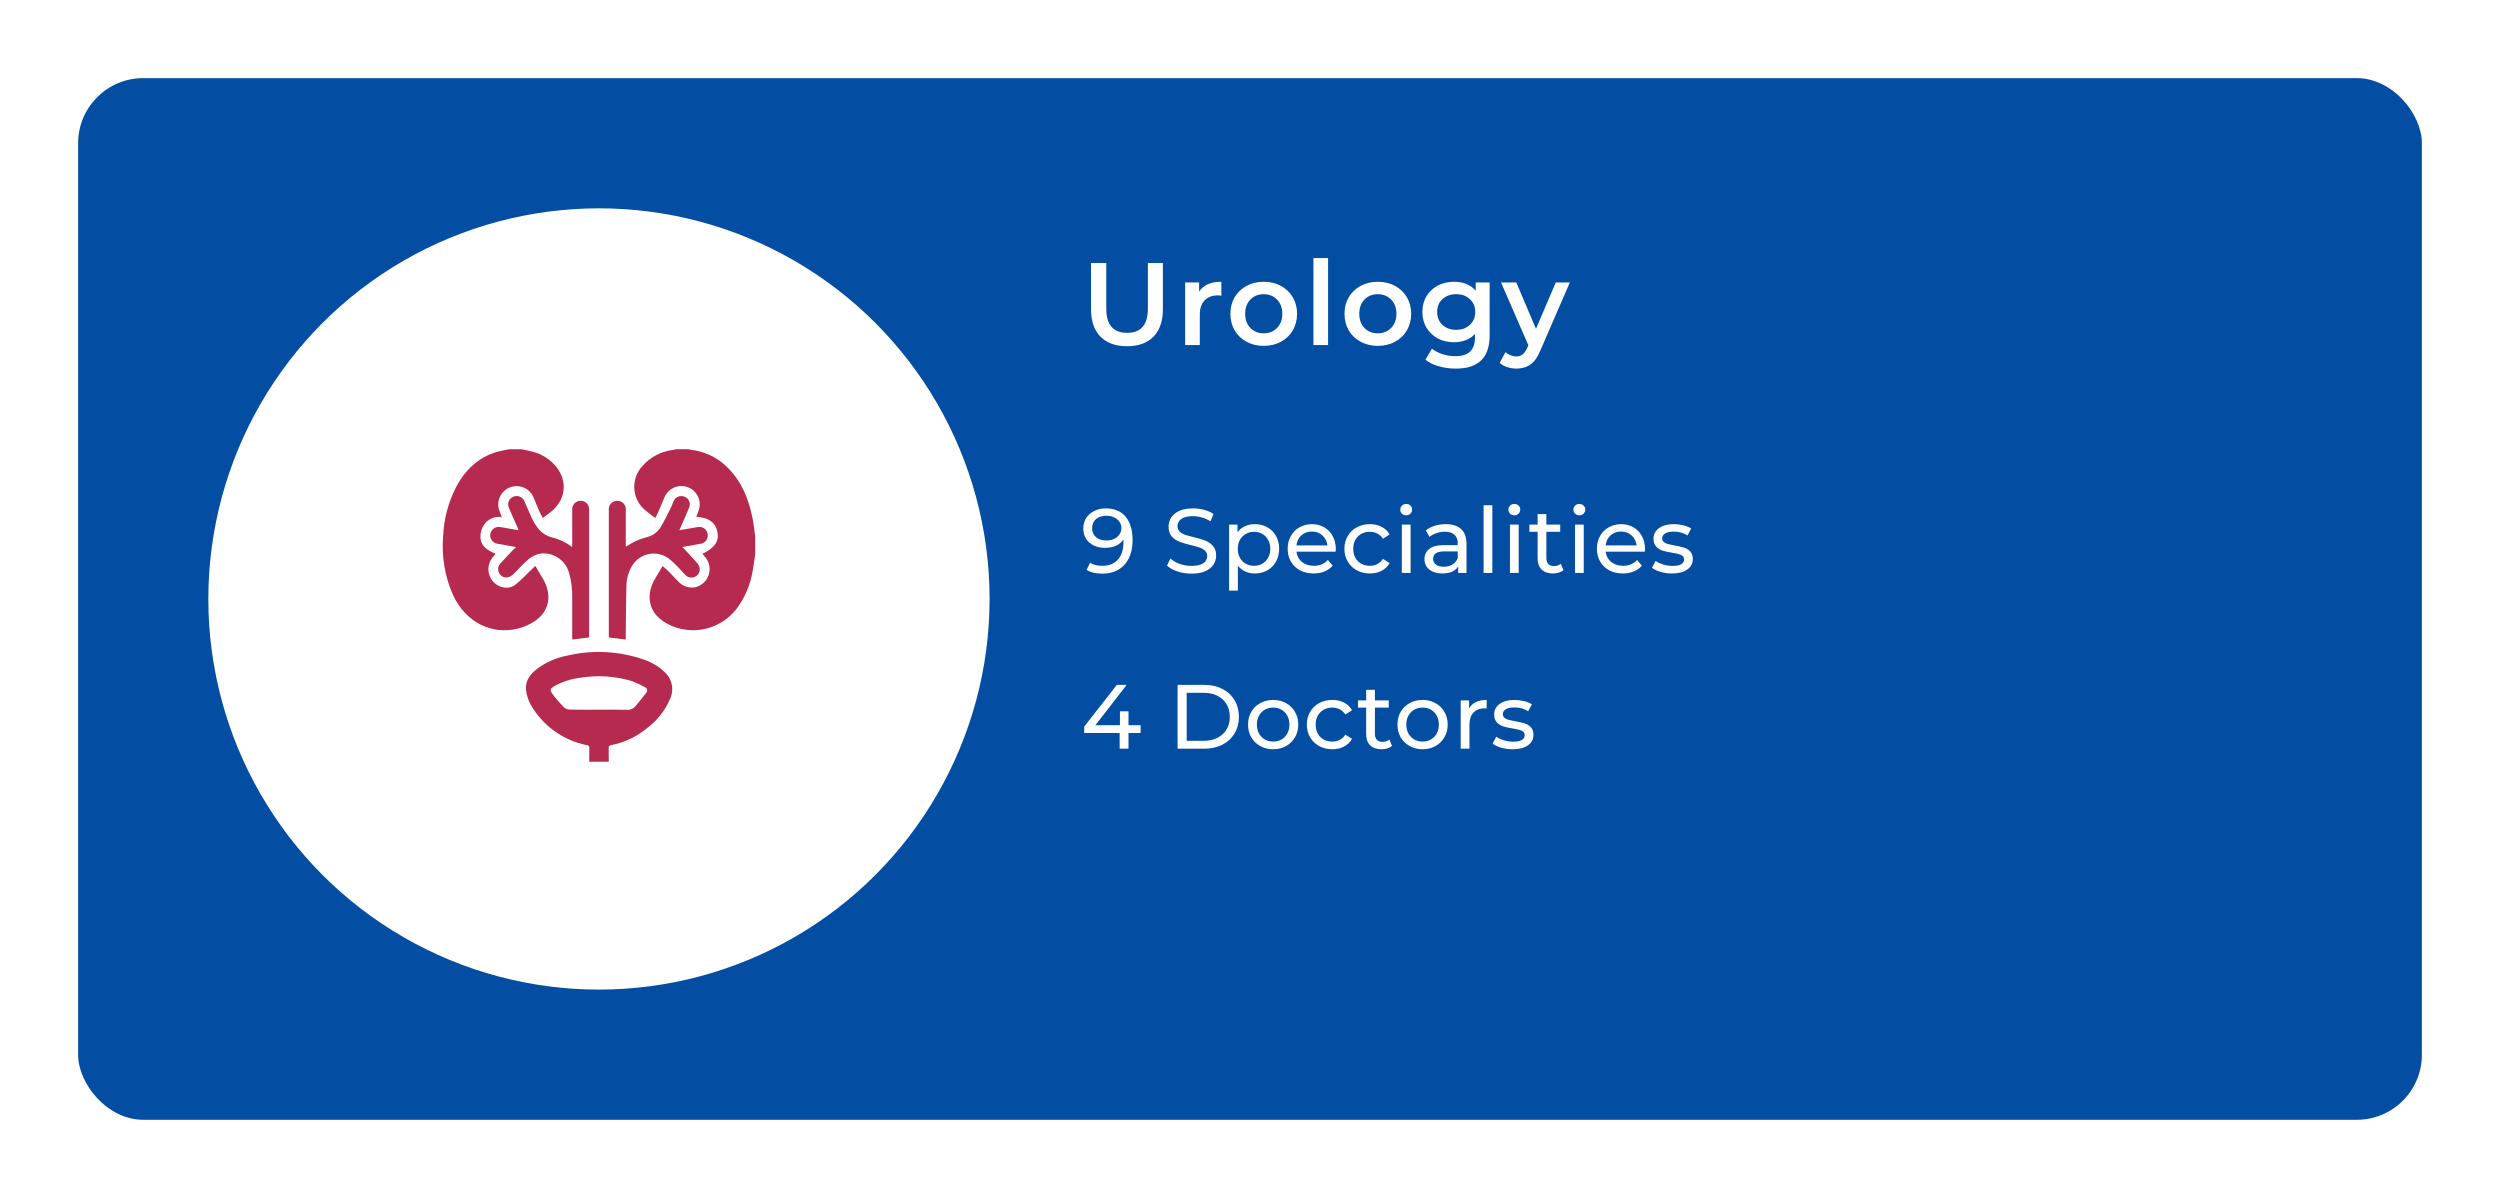 <svg width="384" height="184" viewBox="0 0 384 184" fill="none" xmlns="http://www.w3.org/2000/svg">
<g filter="url(#filter0_d)">
<rect x="12" y="12" width="360" height="160" rx="10" fill="#034EA2"/>
</g>
<path d="M173.11 53.18C171.37 53.18 170.014 52.694 169.042 51.722C168.07 50.738 167.584 49.334 167.584 47.51V40.4H169.924V47.42C169.924 49.892 170.992 51.128 173.128 51.128C175.252 51.128 176.314 49.892 176.314 47.42V40.4H178.618V47.51C178.618 49.334 178.132 50.738 177.16 51.722C176.2 52.694 174.85 53.18 173.11 53.18ZM184.181 44.792C184.829 43.784 185.969 43.28 187.601 43.28V45.422C187.409 45.386 187.235 45.368 187.079 45.368C186.203 45.368 185.519 45.626 185.027 46.142C184.535 46.646 184.289 47.378 184.289 48.338V53H182.039V43.388H184.181V44.792ZM194.102 53.126C193.13 53.126 192.254 52.916 191.474 52.496C190.694 52.076 190.082 51.494 189.638 50.75C189.206 49.994 188.99 49.142 188.99 48.194C188.99 47.246 189.206 46.4 189.638 45.656C190.082 44.912 190.694 44.33 191.474 43.91C192.254 43.49 193.13 43.28 194.102 43.28C195.086 43.28 195.968 43.49 196.748 43.91C197.528 44.33 198.134 44.912 198.566 45.656C199.01 46.4 199.232 47.246 199.232 48.194C199.232 49.142 199.01 49.994 198.566 50.75C198.134 51.494 197.528 52.076 196.748 52.496C195.968 52.916 195.086 53.126 194.102 53.126ZM194.102 51.2C194.93 51.2 195.614 50.924 196.154 50.372C196.694 49.82 196.964 49.094 196.964 48.194C196.964 47.294 196.694 46.568 196.154 46.016C195.614 45.464 194.93 45.188 194.102 45.188C193.274 45.188 192.59 45.464 192.05 46.016C191.522 46.568 191.258 47.294 191.258 48.194C191.258 49.094 191.522 49.82 192.05 50.372C192.59 50.924 193.274 51.2 194.102 51.2ZM201.744 39.644H203.994V53H201.744V39.644ZM211.627 53.126C210.655 53.126 209.779 52.916 208.999 52.496C208.219 52.076 207.607 51.494 207.163 50.75C206.731 49.994 206.515 49.142 206.515 48.194C206.515 47.246 206.731 46.4 207.163 45.656C207.607 44.912 208.219 44.33 208.999 43.91C209.779 43.49 210.655 43.28 211.627 43.28C212.611 43.28 213.493 43.49 214.273 43.91C215.053 44.33 215.659 44.912 216.091 45.656C216.535 46.4 216.757 47.246 216.757 48.194C216.757 49.142 216.535 49.994 216.091 50.75C215.659 51.494 215.053 52.076 214.273 52.496C213.493 52.916 212.611 53.126 211.627 53.126ZM211.627 51.2C212.455 51.2 213.139 50.924 213.679 50.372C214.219 49.82 214.489 49.094 214.489 48.194C214.489 47.294 214.219 46.568 213.679 46.016C213.139 45.464 212.455 45.188 211.627 45.188C210.799 45.188 210.115 45.464 209.575 46.016C209.047 46.568 208.783 47.294 208.783 48.194C208.783 49.094 209.047 49.82 209.575 50.372C210.115 50.924 210.799 51.2 211.627 51.2ZM228.808 43.388V51.542C228.808 54.926 227.08 56.618 223.624 56.618C222.7 56.618 221.824 56.498 220.996 56.258C220.168 56.03 219.484 55.694 218.944 55.25L219.952 53.558C220.372 53.906 220.9 54.182 221.536 54.386C222.184 54.602 222.838 54.71 223.498 54.71C224.554 54.71 225.328 54.47 225.82 53.99C226.312 53.51 226.558 52.778 226.558 51.794V51.29C226.174 51.71 225.706 52.028 225.154 52.244C224.602 52.46 223.996 52.568 223.336 52.568C222.424 52.568 221.596 52.376 220.852 51.992C220.12 51.596 219.538 51.044 219.106 50.336C218.686 49.628 218.476 48.818 218.476 47.906C218.476 46.994 218.686 46.19 219.106 45.494C219.538 44.786 220.12 44.24 220.852 43.856C221.596 43.472 222.424 43.28 223.336 43.28C224.032 43.28 224.662 43.394 225.226 43.622C225.802 43.85 226.282 44.198 226.666 44.666V43.388H228.808ZM223.678 50.66C224.53 50.66 225.226 50.408 225.766 49.904C226.318 49.388 226.594 48.722 226.594 47.906C226.594 47.102 226.318 46.448 225.766 45.944C225.226 45.44 224.53 45.188 223.678 45.188C222.814 45.188 222.106 45.44 221.554 45.944C221.014 46.448 220.744 47.102 220.744 47.906C220.744 48.722 221.014 49.388 221.554 49.904C222.106 50.408 222.814 50.66 223.678 50.66ZM241.126 43.388L236.626 53.774C236.206 54.818 235.696 55.55 235.096 55.97C234.496 56.402 233.77 56.618 232.918 56.618C232.438 56.618 231.964 56.54 231.496 56.384C231.028 56.228 230.644 56.012 230.344 55.736L231.244 54.08C231.46 54.284 231.712 54.446 232 54.566C232.3 54.686 232.6 54.746 232.9 54.746C233.296 54.746 233.62 54.644 233.872 54.44C234.136 54.236 234.376 53.894 234.592 53.414L234.754 53.036L230.56 43.388H232.9L235.924 50.498L238.966 43.388H241.126Z" fill="white"/>
<path d="M169.85 78.088C171.166 78.088 172.179 78.513 172.888 79.362C173.607 80.211 173.966 81.415 173.966 82.974C173.966 84.066 173.77 84.999 173.378 85.774C172.995 86.539 172.454 87.123 171.754 87.524C171.063 87.916 170.256 88.112 169.332 88.112C168.856 88.112 168.408 88.065 167.988 87.972C167.568 87.869 167.204 87.725 166.896 87.538L167.428 86.446C167.904 86.754 168.534 86.908 169.318 86.908C170.335 86.908 171.129 86.595 171.698 85.97C172.277 85.335 172.566 84.416 172.566 83.212V82.862C172.286 83.282 171.899 83.604 171.404 83.828C170.909 84.043 170.354 84.15 169.738 84.15C169.094 84.15 168.515 84.029 168.002 83.786C167.498 83.543 167.101 83.198 166.812 82.75C166.532 82.293 166.392 81.77 166.392 81.182C166.392 80.566 166.541 80.025 166.84 79.558C167.148 79.091 167.563 78.732 168.086 78.48C168.609 78.219 169.197 78.088 169.85 78.088ZM169.976 83.016C170.415 83.016 170.807 82.932 171.152 82.764C171.497 82.596 171.763 82.367 171.95 82.078C172.146 81.789 172.244 81.467 172.244 81.112C172.244 80.767 172.151 80.454 171.964 80.174C171.787 79.885 171.521 79.656 171.166 79.488C170.821 79.311 170.401 79.222 169.906 79.222C169.262 79.222 168.739 79.395 168.338 79.74C167.946 80.085 167.75 80.547 167.75 81.126C167.75 81.705 167.951 82.167 168.352 82.512C168.753 82.848 169.295 83.016 169.976 83.016ZM183.006 88.112C182.269 88.112 181.555 88 180.864 87.776C180.183 87.543 179.646 87.244 179.254 86.88L179.772 85.788C180.146 86.124 180.622 86.399 181.2 86.614C181.788 86.819 182.39 86.922 183.006 86.922C183.818 86.922 184.425 86.787 184.826 86.516C185.228 86.236 185.428 85.867 185.428 85.41C185.428 85.074 185.316 84.803 185.092 84.598C184.878 84.383 184.607 84.22 184.28 84.108C183.963 83.996 183.51 83.87 182.922 83.73C182.185 83.553 181.588 83.375 181.13 83.198C180.682 83.021 180.295 82.75 179.968 82.386C179.651 82.013 179.492 81.513 179.492 80.888C179.492 80.365 179.628 79.894 179.898 79.474C180.178 79.054 180.598 78.718 181.158 78.466C181.718 78.214 182.414 78.088 183.244 78.088C183.823 78.088 184.392 78.163 184.952 78.312C185.512 78.461 185.993 78.676 186.394 78.956L185.932 80.076C185.522 79.815 185.083 79.619 184.616 79.488C184.15 79.348 183.692 79.278 183.244 79.278C182.451 79.278 181.854 79.423 181.452 79.712C181.06 80.001 180.864 80.375 180.864 80.832C180.864 81.168 180.976 81.443 181.2 81.658C181.424 81.863 181.7 82.027 182.026 82.148C182.362 82.26 182.815 82.381 183.384 82.512C184.122 82.689 184.714 82.867 185.162 83.044C185.61 83.221 185.993 83.492 186.31 83.856C186.637 84.22 186.8 84.71 186.8 85.326C186.8 85.839 186.66 86.311 186.38 86.74C186.1 87.16 185.676 87.496 185.106 87.748C184.537 87.991 183.837 88.112 183.006 88.112ZM192.724 80.51C193.442 80.51 194.086 80.669 194.656 80.986C195.225 81.303 195.668 81.747 195.986 82.316C196.312 82.885 196.476 83.543 196.476 84.29C196.476 85.037 196.312 85.699 195.986 86.278C195.668 86.847 195.225 87.291 194.656 87.608C194.086 87.925 193.442 88.084 192.724 88.084C192.192 88.084 191.702 87.981 191.254 87.776C190.815 87.571 190.442 87.272 190.134 86.88V90.716H188.79V80.58H190.078V81.756C190.376 81.345 190.754 81.037 191.212 80.832C191.669 80.617 192.173 80.51 192.724 80.51ZM192.612 86.908C193.088 86.908 193.512 86.801 193.886 86.586C194.268 86.362 194.567 86.054 194.782 85.662C195.006 85.261 195.118 84.803 195.118 84.29C195.118 83.777 195.006 83.324 194.782 82.932C194.567 82.531 194.268 82.223 193.886 82.008C193.512 81.793 193.088 81.686 192.612 81.686C192.145 81.686 191.72 81.798 191.338 82.022C190.964 82.237 190.666 82.54 190.442 82.932C190.227 83.324 190.12 83.777 190.12 84.29C190.12 84.803 190.227 85.261 190.442 85.662C190.656 86.054 190.955 86.362 191.338 86.586C191.72 86.801 192.145 86.908 192.612 86.908ZM205.179 84.332C205.179 84.435 205.169 84.57 205.151 84.738H199.131C199.215 85.391 199.499 85.919 199.985 86.32C200.479 86.712 201.091 86.908 201.819 86.908C202.705 86.908 203.419 86.609 203.961 86.012L204.703 86.88C204.367 87.272 203.947 87.571 203.443 87.776C202.948 87.981 202.393 88.084 201.777 88.084C200.993 88.084 200.297 87.925 199.691 87.608C199.084 87.281 198.613 86.829 198.277 86.25C197.95 85.671 197.787 85.018 197.787 84.29C197.787 83.571 197.945 82.923 198.263 82.344C198.589 81.765 199.033 81.317 199.593 81C200.162 80.673 200.801 80.51 201.511 80.51C202.22 80.51 202.85 80.673 203.401 81C203.961 81.317 204.395 81.765 204.703 82.344C205.02 82.923 205.179 83.585 205.179 84.332ZM201.511 81.644C200.867 81.644 200.325 81.84 199.887 82.232C199.457 82.624 199.205 83.137 199.131 83.772H203.891C203.816 83.147 203.559 82.638 203.121 82.246C202.691 81.845 202.155 81.644 201.511 81.644ZM210.419 88.084C209.663 88.084 208.986 87.921 208.389 87.594C207.801 87.267 207.339 86.819 207.003 86.25C206.667 85.671 206.499 85.018 206.499 84.29C206.499 83.562 206.667 82.913 207.003 82.344C207.339 81.765 207.801 81.317 208.389 81C208.986 80.673 209.663 80.51 210.419 80.51C211.091 80.51 211.688 80.645 212.211 80.916C212.743 81.187 213.154 81.579 213.443 82.092L212.421 82.75C212.188 82.395 211.898 82.129 211.553 81.952C211.208 81.775 210.825 81.686 210.405 81.686C209.92 81.686 209.481 81.793 209.089 82.008C208.706 82.223 208.403 82.531 208.179 82.932C207.964 83.324 207.857 83.777 207.857 84.29C207.857 84.813 207.964 85.275 208.179 85.676C208.403 86.068 208.706 86.371 209.089 86.586C209.481 86.801 209.92 86.908 210.405 86.908C210.825 86.908 211.208 86.819 211.553 86.642C211.898 86.465 212.188 86.199 212.421 85.844L213.443 86.488C213.154 87.001 212.743 87.398 212.211 87.678C211.688 87.949 211.091 88.084 210.419 88.084ZM215.323 80.58H216.667V88H215.323V80.58ZM215.995 79.152C215.734 79.152 215.514 79.068 215.337 78.9C215.169 78.732 215.085 78.527 215.085 78.284C215.085 78.041 215.169 77.836 215.337 77.668C215.514 77.491 215.734 77.402 215.995 77.402C216.256 77.402 216.471 77.486 216.639 77.654C216.816 77.813 216.905 78.013 216.905 78.256C216.905 78.508 216.816 78.723 216.639 78.9C216.471 79.068 216.256 79.152 215.995 79.152ZM222.075 80.51C223.102 80.51 223.886 80.762 224.427 81.266C224.978 81.77 225.253 82.521 225.253 83.52V88H223.979V87.02C223.755 87.365 223.433 87.631 223.013 87.818C222.602 87.995 222.112 88.084 221.543 88.084C220.712 88.084 220.045 87.883 219.541 87.482C219.046 87.081 218.799 86.553 218.799 85.9C218.799 85.247 219.037 84.724 219.513 84.332C219.989 83.931 220.745 83.73 221.781 83.73H223.909V83.464C223.909 82.885 223.741 82.442 223.405 82.134C223.069 81.826 222.574 81.672 221.921 81.672C221.482 81.672 221.053 81.747 220.633 81.896C220.213 82.036 219.858 82.227 219.569 82.47L219.009 81.462C219.392 81.154 219.849 80.921 220.381 80.762C220.913 80.594 221.478 80.51 222.075 80.51ZM221.767 87.048C222.28 87.048 222.724 86.936 223.097 86.712C223.47 86.479 223.741 86.152 223.909 85.732V84.696H221.837C220.698 84.696 220.129 85.079 220.129 85.844C220.129 86.217 220.274 86.511 220.563 86.726C220.852 86.941 221.254 87.048 221.767 87.048ZM227.88 77.612H229.224V88H227.88V77.612ZM231.93 80.58H233.274V88H231.93V80.58ZM232.602 79.152C232.341 79.152 232.122 79.068 231.944 78.9C231.776 78.732 231.692 78.527 231.692 78.284C231.692 78.041 231.776 77.836 231.944 77.668C232.122 77.491 232.341 77.402 232.602 77.402C232.864 77.402 233.078 77.486 233.246 77.654C233.424 77.813 233.512 78.013 233.512 78.256C233.512 78.508 233.424 78.723 233.246 78.9C233.078 79.068 232.864 79.152 232.602 79.152ZM240.153 87.566C239.957 87.734 239.714 87.865 239.425 87.958C239.135 88.042 238.837 88.084 238.529 88.084C237.782 88.084 237.203 87.883 236.793 87.482C236.382 87.081 236.177 86.507 236.177 85.76V81.686H234.917V80.58H236.177V78.956H237.521V80.58H239.649V81.686H237.521V85.704C237.521 86.105 237.619 86.413 237.815 86.628C238.02 86.843 238.309 86.95 238.683 86.95C239.093 86.95 239.443 86.833 239.733 86.6L240.153 87.566ZM241.918 80.58H243.262V88H241.918V80.58ZM242.59 79.152C242.328 79.152 242.109 79.068 241.932 78.9C241.764 78.732 241.68 78.527 241.68 78.284C241.68 78.041 241.764 77.836 241.932 77.668C242.109 77.491 242.328 77.402 242.59 77.402C242.851 77.402 243.066 77.486 243.234 77.654C243.411 77.813 243.5 78.013 243.5 78.256C243.5 78.508 243.411 78.723 243.234 78.9C243.066 79.068 242.851 79.152 242.59 79.152ZM252.674 84.332C252.674 84.435 252.664 84.57 252.646 84.738H246.626C246.71 85.391 246.994 85.919 247.48 86.32C247.974 86.712 248.586 86.908 249.314 86.908C250.2 86.908 250.914 86.609 251.456 86.012L252.198 86.88C251.862 87.272 251.442 87.571 250.938 87.776C250.443 87.981 249.888 88.084 249.272 88.084C248.488 88.084 247.792 87.925 247.186 87.608C246.579 87.281 246.108 86.829 245.772 86.25C245.445 85.671 245.282 85.018 245.282 84.29C245.282 83.571 245.44 82.923 245.758 82.344C246.084 81.765 246.528 81.317 247.088 81C247.657 80.673 248.296 80.51 249.006 80.51C249.715 80.51 250.345 80.673 250.896 81C251.456 81.317 251.89 81.765 252.198 82.344C252.515 82.923 252.674 83.585 252.674 84.332ZM249.006 81.644C248.362 81.644 247.82 81.84 247.382 82.232C246.952 82.624 246.7 83.137 246.626 83.772H251.386C251.311 83.147 251.054 82.638 250.616 82.246C250.186 81.845 249.65 81.644 249.006 81.644ZM256.808 88.084C256.201 88.084 255.618 88.005 255.058 87.846C254.498 87.678 254.059 87.468 253.742 87.216L254.302 86.152C254.629 86.385 255.025 86.572 255.492 86.712C255.959 86.852 256.43 86.922 256.906 86.922C258.082 86.922 258.67 86.586 258.67 85.914C258.67 85.69 258.591 85.513 258.432 85.382C258.273 85.251 258.073 85.158 257.83 85.102C257.597 85.037 257.261 84.967 256.822 84.892C256.225 84.799 255.735 84.691 255.352 84.57C254.979 84.449 254.657 84.243 254.386 83.954C254.115 83.665 253.98 83.259 253.98 82.736C253.98 82.064 254.26 81.527 254.82 81.126C255.38 80.715 256.131 80.51 257.074 80.51C257.569 80.51 258.063 80.571 258.558 80.692C259.053 80.813 259.459 80.977 259.776 81.182L259.202 82.246C258.595 81.854 257.881 81.658 257.06 81.658C256.491 81.658 256.057 81.751 255.758 81.938C255.459 82.125 255.31 82.372 255.31 82.68C255.31 82.923 255.394 83.114 255.562 83.254C255.73 83.394 255.935 83.497 256.178 83.562C256.43 83.627 256.78 83.702 257.228 83.786C257.825 83.889 258.306 84.001 258.67 84.122C259.043 84.234 259.361 84.43 259.622 84.71C259.883 84.99 260.014 85.382 260.014 85.886C260.014 86.558 259.725 87.095 259.146 87.496C258.577 87.888 257.797 88.084 256.808 88.084Z" fill="white"/>
<path d="M175.198 112.592H173.336V115H171.978V112.592H166.532V111.612L171.544 105.2H173.056L168.254 111.388H172.02V109.26H173.336V111.388H175.198V112.592ZM180.875 105.2H185.005C186.041 105.2 186.96 105.405 187.763 105.816C188.566 106.227 189.186 106.805 189.625 107.552C190.073 108.289 190.297 109.139 190.297 110.1C190.297 111.061 190.073 111.915 189.625 112.662C189.186 113.399 188.566 113.973 187.763 114.384C186.96 114.795 186.041 115 185.005 115H180.875V105.2ZM184.921 113.782C185.714 113.782 186.41 113.628 187.007 113.32C187.614 113.012 188.08 112.583 188.407 112.032C188.734 111.472 188.897 110.828 188.897 110.1C188.897 109.372 188.734 108.733 188.407 108.182C188.08 107.622 187.614 107.188 187.007 106.88C186.41 106.572 185.714 106.418 184.921 106.418H182.275V113.782H184.921ZM195.563 115.084C194.826 115.084 194.163 114.921 193.575 114.594C192.987 114.267 192.525 113.819 192.189 113.25C191.863 112.671 191.699 112.018 191.699 111.29C191.699 110.562 191.863 109.913 192.189 109.344C192.525 108.765 192.987 108.317 193.575 108C194.163 107.673 194.826 107.51 195.563 107.51C196.301 107.51 196.959 107.673 197.537 108C198.125 108.317 198.583 108.765 198.909 109.344C199.245 109.913 199.413 110.562 199.413 111.29C199.413 112.018 199.245 112.671 198.909 113.25C198.583 113.819 198.125 114.267 197.537 114.594C196.959 114.921 196.301 115.084 195.563 115.084ZM195.563 113.908C196.039 113.908 196.464 113.801 196.837 113.586C197.22 113.362 197.519 113.054 197.733 112.662C197.948 112.261 198.055 111.803 198.055 111.29C198.055 110.777 197.948 110.324 197.733 109.932C197.519 109.531 197.22 109.223 196.837 109.008C196.464 108.793 196.039 108.686 195.563 108.686C195.087 108.686 194.658 108.793 194.275 109.008C193.902 109.223 193.603 109.531 193.379 109.932C193.165 110.324 193.057 110.777 193.057 111.29C193.057 111.803 193.165 112.261 193.379 112.662C193.603 113.054 193.902 113.362 194.275 113.586C194.658 113.801 195.087 113.908 195.563 113.908ZM204.646 115.084C203.89 115.084 203.213 114.921 202.616 114.594C202.028 114.267 201.566 113.819 201.23 113.25C200.894 112.671 200.726 112.018 200.726 111.29C200.726 110.562 200.894 109.913 201.23 109.344C201.566 108.765 202.028 108.317 202.616 108C203.213 107.673 203.89 107.51 204.646 107.51C205.318 107.51 205.915 107.645 206.438 107.916C206.97 108.187 207.381 108.579 207.67 109.092L206.648 109.75C206.415 109.395 206.125 109.129 205.78 108.952C205.435 108.775 205.052 108.686 204.632 108.686C204.147 108.686 203.708 108.793 203.316 109.008C202.933 109.223 202.63 109.531 202.406 109.932C202.191 110.324 202.084 110.777 202.084 111.29C202.084 111.813 202.191 112.275 202.406 112.676C202.63 113.068 202.933 113.371 203.316 113.586C203.708 113.801 204.147 113.908 204.632 113.908C205.052 113.908 205.435 113.819 205.78 113.642C206.125 113.465 206.415 113.199 206.648 112.844L207.67 113.488C207.381 114.001 206.97 114.398 206.438 114.678C205.915 114.949 205.318 115.084 204.646 115.084ZM213.818 114.566C213.622 114.734 213.379 114.865 213.09 114.958C212.801 115.042 212.502 115.084 212.194 115.084C211.447 115.084 210.869 114.883 210.458 114.482C210.047 114.081 209.842 113.507 209.842 112.76V108.686H208.582V107.58H209.842V105.956H211.186V107.58H213.314V108.686H211.186V112.704C211.186 113.105 211.284 113.413 211.48 113.628C211.685 113.843 211.975 113.95 212.348 113.95C212.759 113.95 213.109 113.833 213.398 113.6L213.818 114.566ZM218.515 115.084C217.777 115.084 217.115 114.921 216.527 114.594C215.939 114.267 215.477 113.819 215.141 113.25C214.814 112.671 214.651 112.018 214.651 111.29C214.651 110.562 214.814 109.913 215.141 109.344C215.477 108.765 215.939 108.317 216.527 108C217.115 107.673 217.777 107.51 218.515 107.51C219.252 107.51 219.91 107.673 220.489 108C221.077 108.317 221.534 108.765 221.861 109.344C222.197 109.913 222.365 110.562 222.365 111.29C222.365 112.018 222.197 112.671 221.861 113.25C221.534 113.819 221.077 114.267 220.489 114.594C219.91 114.921 219.252 115.084 218.515 115.084ZM218.515 113.908C218.991 113.908 219.415 113.801 219.789 113.586C220.171 113.362 220.47 113.054 220.685 112.662C220.899 112.261 221.007 111.803 221.007 111.29C221.007 110.777 220.899 110.324 220.685 109.932C220.47 109.531 220.171 109.223 219.789 109.008C219.415 108.793 218.991 108.686 218.515 108.686C218.039 108.686 217.609 108.793 217.227 109.008C216.853 109.223 216.555 109.531 216.331 109.932C216.116 110.324 216.009 110.777 216.009 111.29C216.009 111.803 216.116 112.261 216.331 112.662C216.555 113.054 216.853 113.362 217.227 113.586C217.609 113.801 218.039 113.908 218.515 113.908ZM225.651 108.826C225.885 108.397 226.23 108.07 226.687 107.846C227.145 107.622 227.7 107.51 228.353 107.51V108.812C228.279 108.803 228.176 108.798 228.045 108.798C227.317 108.798 226.743 109.017 226.323 109.456C225.913 109.885 225.707 110.501 225.707 111.304V115H224.363V107.58H225.651V108.826ZM232.333 115.084C231.726 115.084 231.143 115.005 230.583 114.846C230.023 114.678 229.584 114.468 229.267 114.216L229.827 113.152C230.153 113.385 230.55 113.572 231.017 113.712C231.483 113.852 231.955 113.922 232.431 113.922C233.607 113.922 234.195 113.586 234.195 112.914C234.195 112.69 234.115 112.513 233.957 112.382C233.798 112.251 233.597 112.158 233.355 112.102C233.121 112.037 232.785 111.967 232.347 111.892C231.749 111.799 231.259 111.691 230.877 111.57C230.503 111.449 230.181 111.243 229.911 110.954C229.64 110.665 229.505 110.259 229.505 109.736C229.505 109.064 229.785 108.527 230.345 108.126C230.905 107.715 231.656 107.51 232.599 107.51C233.093 107.51 233.588 107.571 234.083 107.692C234.577 107.813 234.983 107.977 235.301 108.182L234.727 109.246C234.12 108.854 233.406 108.658 232.585 108.658C232.015 108.658 231.581 108.751 231.283 108.938C230.984 109.125 230.835 109.372 230.835 109.68C230.835 109.923 230.919 110.114 231.087 110.254C231.255 110.394 231.46 110.497 231.703 110.562C231.955 110.627 232.305 110.702 232.753 110.786C233.35 110.889 233.831 111.001 234.195 111.122C234.568 111.234 234.885 111.43 235.147 111.71C235.408 111.99 235.539 112.382 235.539 112.886C235.539 113.558 235.249 114.095 234.671 114.496C234.101 114.888 233.322 115.084 232.333 115.084Z" fill="white"/>
<circle cx="92" cy="92" r="60" fill="white"/>
<path d="M80.103 69.004C80.711 69.136 81.327 69.235 81.922 69.407C83.304 69.786 84.532 70.587 85.434 71.7C87.312 74.038 86.858 77.021 84.36 78.818C84.044 79.044 83.74 79.284 83.38 79.561C83.201 79.216 82.987 78.865 82.82 78.492C82.528 77.834 82.27 77.167 81.994 76.506C81.863 76.154 81.664 75.833 81.407 75.559C81.151 75.286 80.842 75.067 80.5 74.914C80.158 74.762 79.788 74.679 79.414 74.671C79.039 74.662 78.666 74.729 78.318 74.867C77.969 75.004 77.651 75.21 77.383 75.472C77.115 75.734 76.902 76.046 76.756 76.392C76.61 76.737 76.535 77.108 76.534 77.483C76.533 77.858 76.607 78.229 76.751 78.575C76.848 78.837 76.95 79.094 77.074 79.417C76.604 79.346 76.124 79.395 75.678 79.559C75.231 79.723 74.834 79.998 74.522 80.357C74.168 80.805 73.931 81.334 73.831 81.897C73.612 83.413 74.327 84.351 76.125 85.063C75.961 85.256 75.805 85.438 75.654 85.624C75.338 86.014 75.13 86.479 75.051 86.975C74.972 87.47 75.025 87.977 75.204 88.446C75.383 88.914 75.683 89.327 76.072 89.643C76.462 89.959 76.927 90.167 77.422 90.246C77.733 90.294 78.05 90.279 78.354 90.2C78.658 90.121 78.942 89.981 79.19 89.788C79.71 89.366 80.204 88.913 80.669 88.431C81.203 87.924 81.727 87.401 82.219 86.916C82.632 87.616 82.987 88.228 83.354 88.838C84.85 91.307 84.427 93.852 82.16 95.392C81.385 95.913 80.527 96.299 79.623 96.533C75.48 97.578 71.532 95.55 69.614 91.463C68.329 88.599 67.797 85.455 68.069 82.328C68.181 79.699 68.864 77.126 70.072 74.788C71.586 71.955 73.78 69.952 76.998 69.241C77.406 69.152 77.814 69.081 78.227 69.004H80.103Z" fill="#B52A4E"/>
<path d="M115.999 85.126C115.87 85.987 115.77 86.855 115.604 87.711C115.261 89.798 114.425 91.774 113.167 93.474C111.95 95.073 110.202 96.186 108.238 96.611C106.273 97.036 104.222 96.746 102.453 95.792C100.706 94.809 99.641 93.384 99.797 91.271C99.902 90.335 100.232 89.44 100.76 88.66C101.091 88.123 101.398 87.567 101.755 86.953C102.015 87.172 102.348 87.416 102.639 87.701C103.17 88.229 103.647 88.814 104.195 89.322C104.505 89.666 104.896 89.927 105.332 90.084C105.768 90.24 106.235 90.287 106.693 90.219C107.173 90.125 107.621 89.909 107.994 89.591C108.367 89.274 108.651 88.866 108.821 88.407C108.991 87.948 109.04 87.453 108.963 86.969C108.886 86.486 108.687 86.03 108.384 85.646C108.229 85.451 108.062 85.271 107.894 85.077C109.85 84.079 110.494 83.109 110.184 81.643C109.882 80.236 108.807 79.472 106.959 79.39C107.067 79.09 107.173 78.802 107.276 78.517C107.554 77.824 107.545 77.049 107.251 76.362C106.957 75.675 106.403 75.134 105.71 74.856C105.017 74.578 104.242 74.587 103.556 74.881C102.869 75.174 102.327 75.729 102.05 76.422C101.721 77.177 101.419 77.946 101.087 78.702C100.958 79.001 100.786 79.279 100.638 79.56C100.162 79.197 99.714 78.873 99.286 78.519C98.763 78.124 98.328 77.624 98.01 77.05C97.692 76.477 97.498 75.844 97.44 75.191C97.382 74.537 97.461 73.879 97.672 73.259C97.884 72.638 98.223 72.069 98.668 71.588C99.885 70.197 101.578 69.311 103.414 69.105C103.581 69.08 103.746 69.037 103.911 69H105.785C105.9 69.041 106.017 69.072 106.136 69.094C108.117 69.313 109.976 70.161 111.439 71.515C113.835 73.723 115.003 76.57 115.605 79.689C115.778 80.586 115.871 81.499 116 82.405V85.125L115.999 85.126Z" fill="#B52A4E"/>
<path d="M92.009 109.011C93.414 109.011 94.819 108.983 96.225 109.026C96.487 109.052 96.752 109.013 96.995 108.914C97.239 108.814 97.455 108.656 97.624 108.454C98.177 107.784 98.74 107.117 99.256 106.42C99.318 106.353 99.363 106.271 99.385 106.182C99.408 106.093 99.408 106 99.385 105.911C99.363 105.822 99.318 105.74 99.255 105.673C99.193 105.606 99.114 105.555 99.027 105.526C98.404 105.179 97.756 104.877 97.088 104.624C94.524 103.848 91.816 103.668 89.171 104.097C87.757 104.258 86.388 104.697 85.145 105.389C84.525 105.75 84.414 105.967 84.825 106.545C85.379 107.296 85.989 108.003 86.65 108.661C86.888 108.869 87.193 108.986 87.51 108.992C89.006 109.024 90.51 109.008 92.009 109.008V109.011ZM90.507 117C90.51 116.296 90.498 115.594 90.525 114.892C90.537 114.584 90.41 114.513 90.134 114.451C88.344 114.096 86.65 113.362 85.169 112.296C83.687 111.231 82.451 109.86 81.544 108.276C81.153 107.584 80.901 106.821 80.803 106.032C80.624 104.624 81.408 103.593 82.457 102.762C83.887 101.69 85.55 100.97 87.31 100.664C91.199 99.773 95.261 100.014 99.017 101.358C100.131 101.737 101.15 102.351 102.005 103.159C102.602 103.665 103.013 104.355 103.175 105.121C103.338 105.886 103.242 106.683 102.902 107.388C102.179 109.077 101.039 110.554 99.589 111.682C97.945 113.09 95.963 114.046 93.838 114.456C93.559 114.507 93.485 114.626 93.491 114.89C93.509 115.594 93.502 116.297 93.506 116.999L90.507 117Z" fill="#B52A4E"/>
<path d="M79.15 84.006C78.244 83.847 77.338 83.689 76.434 83.522C76.255 83.502 76.082 83.444 75.927 83.352C75.772 83.261 75.637 83.138 75.533 82.991C75.428 82.844 75.356 82.677 75.321 82.5C75.285 82.323 75.287 82.141 75.327 81.965C75.363 81.793 75.434 81.631 75.535 81.487C75.636 81.343 75.765 81.221 75.914 81.128C76.063 81.035 76.229 80.974 76.403 80.947C76.577 80.92 76.754 80.929 76.924 80.972C77.808 81.132 78.7 81.279 79.653 81.444C79.598 81.29 79.568 81.196 79.529 81.104C79.071 80.064 78.594 79.029 78.159 77.98C78.091 77.821 78.055 77.65 78.054 77.478C78.054 77.305 78.088 77.134 78.155 76.975C78.223 76.816 78.322 76.672 78.446 76.553C78.571 76.433 78.719 76.34 78.88 76.279C79.04 76.216 79.211 76.185 79.383 76.189C79.555 76.192 79.725 76.23 79.883 76.299C80.04 76.369 80.182 76.469 80.3 76.594C80.419 76.719 80.511 76.867 80.572 77.028C80.971 77.943 81.344 78.87 81.771 79.769C81.986 80.204 82.241 80.617 82.534 81.003C83.054 81.736 83.808 82.269 84.672 82.513C85.833 82.784 86.923 83.299 87.868 84.025C87.878 83.799 87.891 83.64 87.891 83.485C87.891 81.749 87.891 80.016 87.891 78.283C87.882 78.107 87.909 77.93 87.971 77.765C88.033 77.599 88.128 77.448 88.25 77.32C88.372 77.193 88.518 77.091 88.681 77.022C88.843 76.953 89.018 76.917 89.195 76.918C89.371 76.918 89.546 76.954 89.708 77.024C89.87 77.094 90.016 77.197 90.138 77.325C90.259 77.454 90.353 77.605 90.414 77.771C90.475 77.937 90.501 78.113 90.492 78.29C90.492 84.755 90.492 91.22 90.492 97.687C90.492 97.751 90.482 97.81 90.473 97.914C89.633 98.016 88.79 98.118 87.911 98.226C87.905 98.076 87.891 97.942 87.891 97.805C87.891 95.851 87.891 93.898 87.891 91.946C87.931 90.618 87.771 89.292 87.415 88.012C87.16 87.059 86.567 86.233 85.747 85.686C84.927 85.138 83.936 84.909 82.96 85.039C82.306 85.176 81.695 85.469 81.179 85.894C80.354 86.578 79.662 87.417 78.886 88.16C78.647 88.4 78.353 88.575 78.029 88.67C77.768 88.732 77.493 88.705 77.249 88.592C77.005 88.48 76.806 88.289 76.684 88.05C76.554 87.816 76.499 87.548 76.527 87.282C76.555 87.016 76.665 86.765 76.841 86.564C77.546 85.79 78.269 85.037 78.989 84.28C79.061 84.22 79.139 84.17 79.224 84.131C79.199 84.091 79.173 84.046 79.149 84.004L79.15 84.006Z" fill="#B52A4E"/>
<path d="M104.332 81.444C105.297 81.279 106.184 81.132 107.071 80.976C107.245 80.928 107.426 80.917 107.604 80.944C107.782 80.97 107.952 81.033 108.105 81.129C108.257 81.225 108.387 81.352 108.487 81.501C108.588 81.651 108.656 81.819 108.687 81.997C108.725 82.177 108.723 82.363 108.682 82.543C108.641 82.723 108.561 82.891 108.449 83.037C108.337 83.184 108.194 83.304 108.031 83.39C107.868 83.475 107.688 83.525 107.504 83.535L104.82 84.019C105.583 84.844 106.329 85.632 107.052 86.446C107.238 86.652 107.374 86.898 107.449 87.165C107.515 87.434 107.489 87.717 107.375 87.969C107.261 88.221 107.066 88.427 106.821 88.555C106.581 88.689 106.304 88.742 106.031 88.706C105.758 88.67 105.504 88.548 105.305 88.357C104.888 87.939 104.517 87.473 104.097 87.053C103.668 86.599 103.208 86.175 102.722 85.784C102.288 85.465 101.794 85.239 101.269 85.121C100.745 85.003 100.202 84.995 99.674 85.098C99.146 85.201 98.645 85.411 98.203 85.717C97.761 86.023 97.387 86.417 97.104 86.875C96.54 87.82 96.235 88.897 96.22 89.997C96.143 92.553 96.145 95.115 96.115 97.676C96.115 97.848 96.115 98.016 96.115 98.228C95.249 98.124 94.42 98.024 93.515 97.918V97.494C93.515 91.139 93.515 84.782 93.515 78.424C93.487 78.237 93.5 78.046 93.553 77.865C93.606 77.683 93.698 77.515 93.821 77.372C93.945 77.229 94.098 77.114 94.27 77.036C94.442 76.957 94.629 76.917 94.818 76.917C95.007 76.917 95.194 76.958 95.366 77.037C95.538 77.116 95.691 77.231 95.814 77.375C95.937 77.518 96.028 77.686 96.081 77.868C96.133 78.05 96.146 78.241 96.118 78.428V83.901C96.169 83.916 96.207 83.942 96.22 83.931C97.18 83.258 98.257 82.771 99.397 82.494C100.258 82.279 101.001 81.736 101.47 80.982C102.092 79.945 102.601 78.838 103.149 77.757C103.274 77.507 103.346 77.229 103.461 76.974C103.596 76.662 103.848 76.416 104.162 76.289C104.477 76.162 104.829 76.164 105.142 76.294C105.297 76.351 105.438 76.439 105.558 76.552C105.678 76.664 105.775 76.799 105.843 76.95C105.911 77.1 105.948 77.262 105.953 77.427C105.957 77.591 105.929 77.755 105.871 77.909C105.458 78.952 104.987 79.971 104.54 81.003C104.487 81.125 104.426 81.245 104.329 81.446L104.332 81.444Z" fill="#B52A4E"/>
<defs>
<filter id="filter0_d" x="0" y="0" width="384" height="184" filterUnits="userSpaceOnUse" color-interpolation-filters="sRGB">
<feFlood flood-opacity="0" result="BackgroundImageFix"/>
<feColorMatrix in="SourceAlpha" type="matrix" values="0 0 0 0 0 0 0 0 0 0 0 0 0 0 0 0 0 0 127 0"/>
<feMorphology radius="2" operator="dilate" in="SourceAlpha" result="effect1_dropShadow"/>
<feOffset/>
<feGaussianBlur stdDeviation="5"/>
<feColorMatrix type="matrix" values="0 0 0 0 0.012 0 0 0 0 0.306 0 0 0 0 0.635 0 0 0 0.2 0"/>
<feBlend mode="normal" in2="BackgroundImageFix" result="effect1_dropShadow"/>
<feBlend mode="normal" in="SourceGraphic" in2="effect1_dropShadow" result="shape"/>
</filter>
</defs>
</svg>
